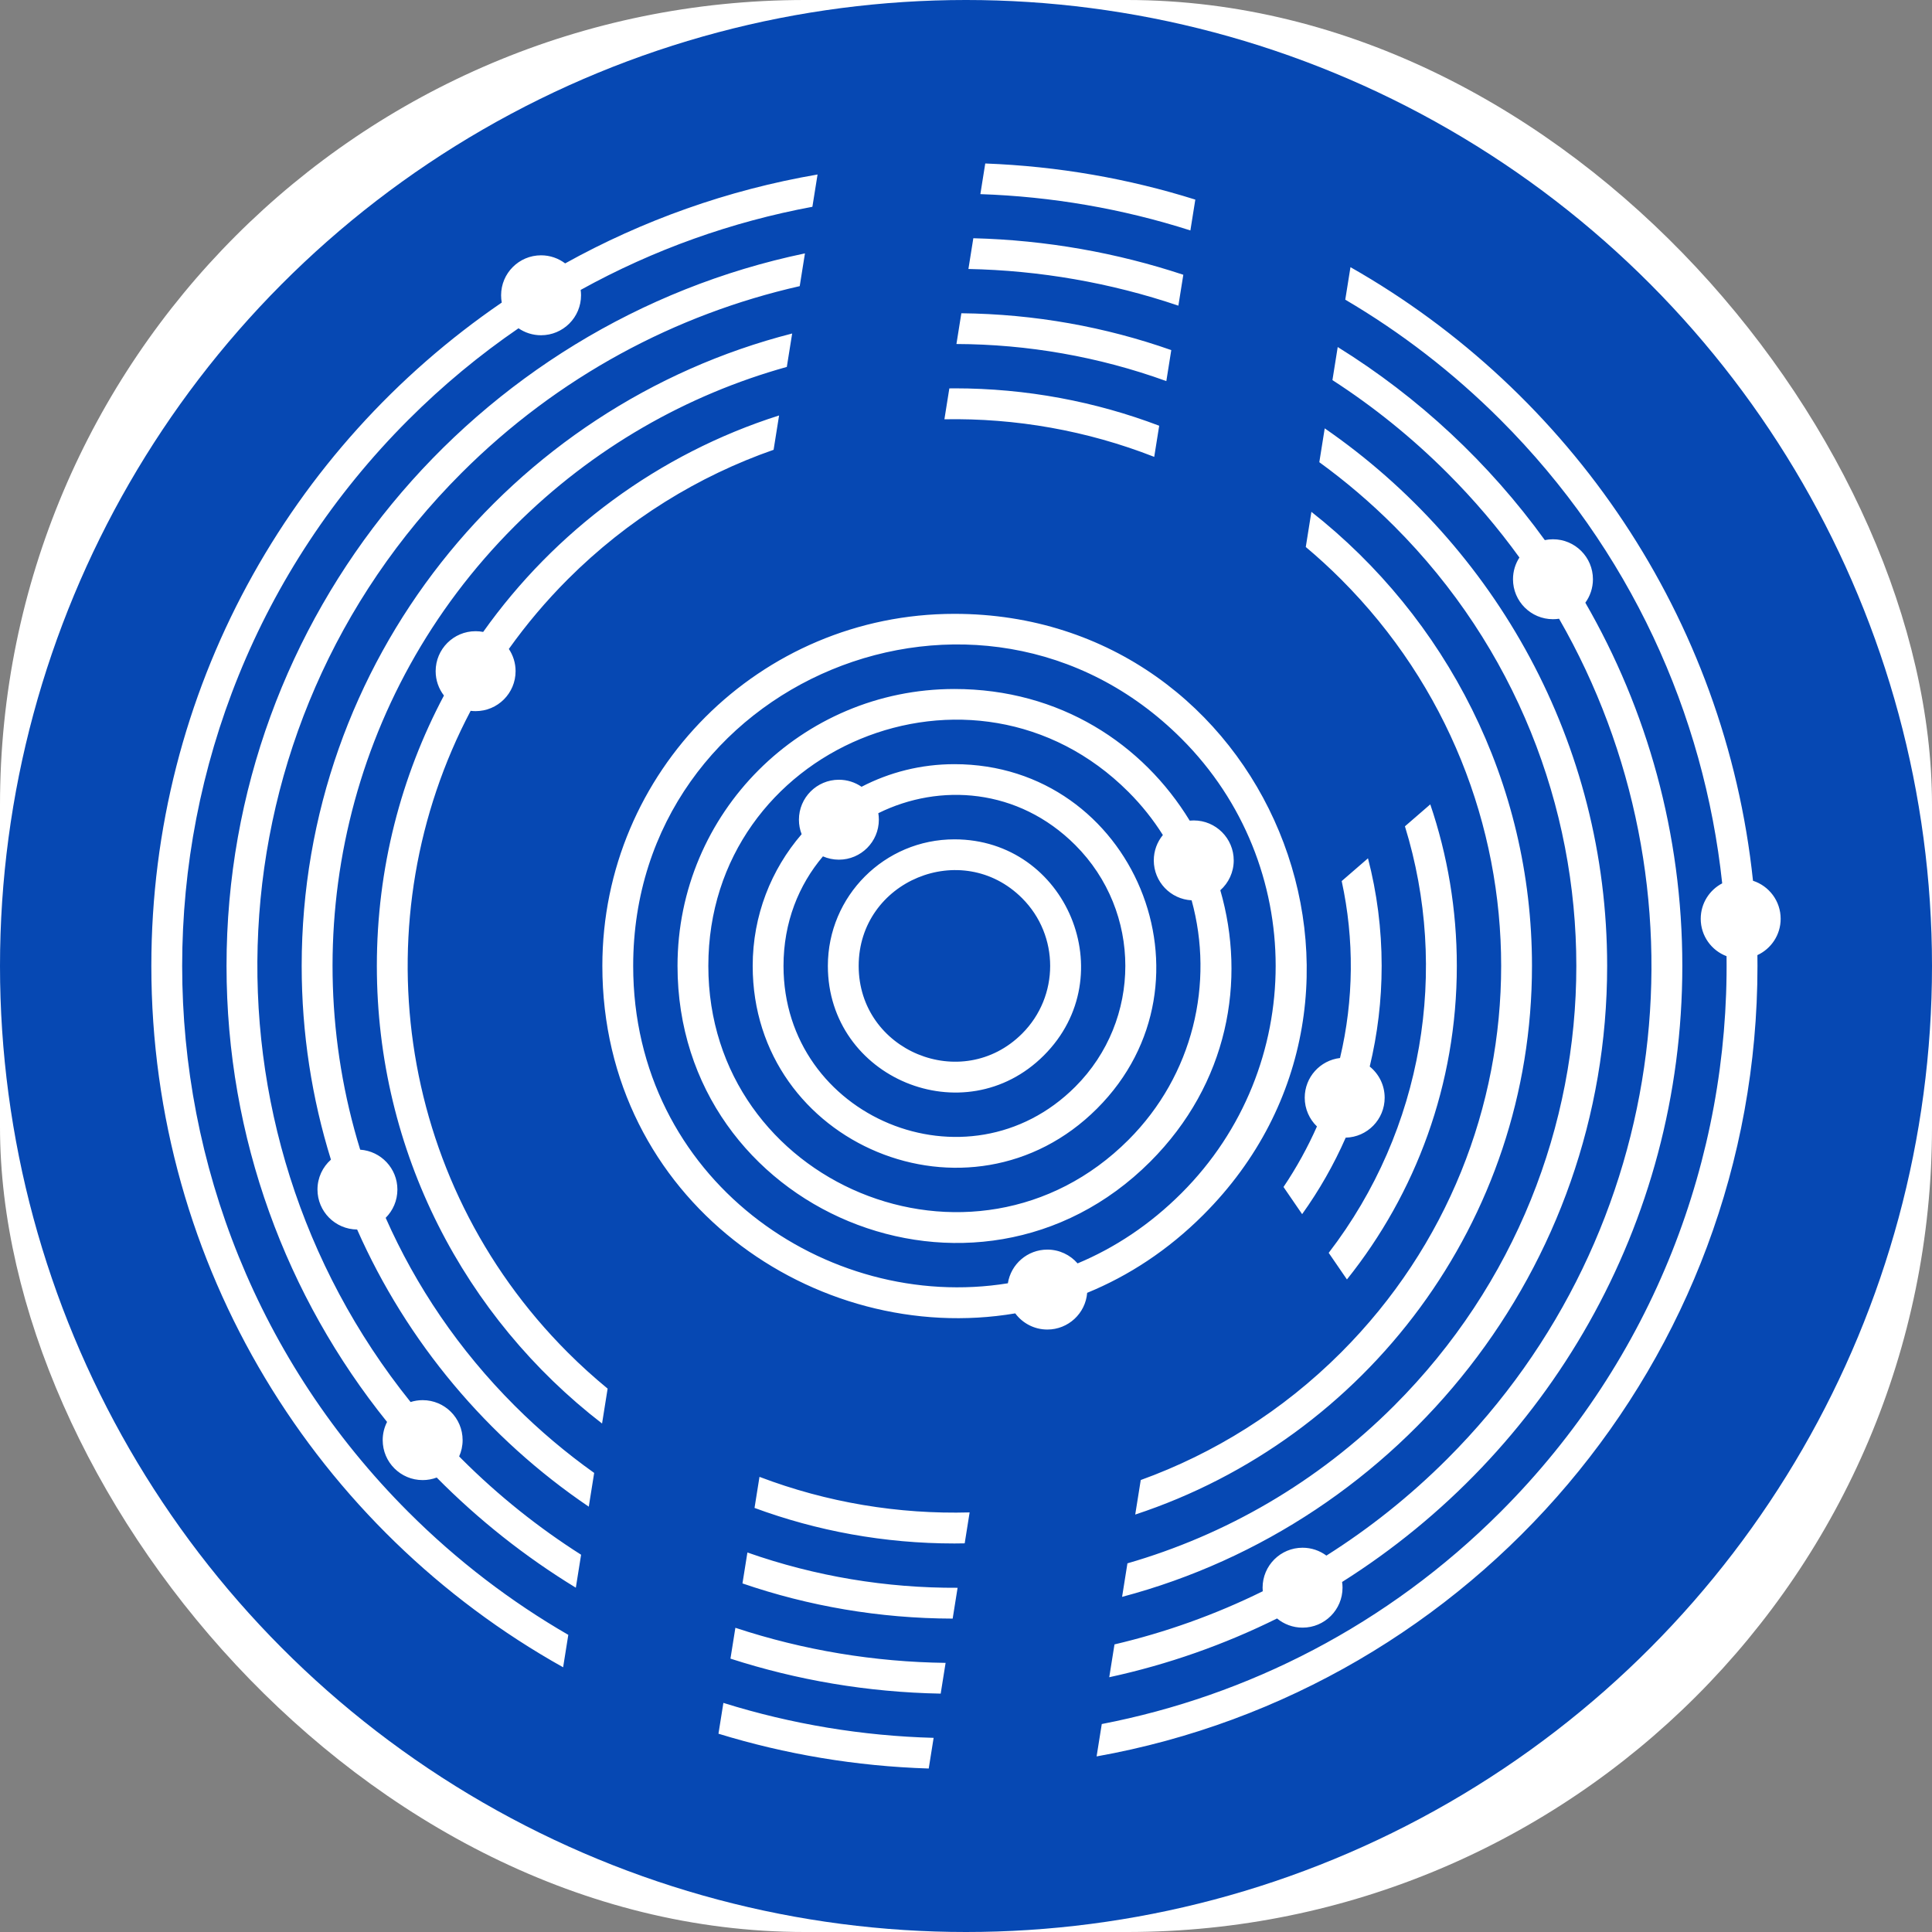 <svg width="120" height="120" viewBox="0 0 120 120" fill="none" xmlns="http://www.w3.org/2000/svg">
<rect x="0" y="0" width="120" height="120" fill="#808080" stroke="none"/>
<rect width="120" height="120" rx="50" fill="white"/>
<circle cx="60" cy="60" r="60" fill="#0648B3"/>
<path fill-rule="evenodd" clip-rule="evenodd" d="M74.243 12.398C70.101 11.097 65.726 10.325 61.196 10.154L60.892 12.058C65.302 12.206 69.695 12.956 73.937 14.313L74.243 12.398ZM35.103 16.36C34.687 16.045 34.168 15.858 33.606 15.858H33.606C32.235 15.858 31.124 16.97 31.124 18.341C31.124 18.495 31.138 18.646 31.165 18.793C18.025 27.775 9.4 42.876 9.4 59.994C9.4 78.717 19.719 95.028 34.977 103.558L35.298 101.544C31.747 99.491 28.401 96.949 25.363 93.911C6.632 75.18 6.632 44.807 25.363 26.076C27.503 23.936 29.796 22.041 32.205 20.39C32.604 20.663 33.086 20.823 33.606 20.823C34.977 20.823 36.089 19.712 36.089 18.341C36.089 18.227 36.081 18.116 36.066 18.007C40.61 15.492 45.475 13.771 50.459 12.844L50.78 10.838C45.179 11.8 39.899 13.697 35.103 16.36ZM26.252 86.966C27.623 86.966 28.734 88.078 28.734 89.449C28.734 89.809 28.657 90.151 28.519 90.46C28.542 90.483 28.564 90.507 28.587 90.53C28.613 90.556 28.638 90.583 28.665 90.61C30.964 92.909 33.459 94.893 36.093 96.567L35.766 98.615C32.611 96.69 29.71 94.388 27.125 91.773C26.854 91.875 26.56 91.931 26.252 91.931C24.881 91.931 23.77 90.82 23.77 89.449C23.77 89.042 23.868 88.658 24.041 88.319C17.803 80.568 14.07 70.717 14.07 59.994C14.07 38.206 29.481 20.02 49.997 15.738L49.672 17.773C41.974 19.517 34.659 23.384 28.665 29.378C12.887 45.155 11.835 70.081 25.502 87.082C25.739 87.007 25.991 86.966 26.252 86.966V86.966ZM82.385 96.621C81.972 96.314 81.459 96.132 80.904 96.132H80.904C79.533 96.132 78.422 97.243 78.422 98.614C78.422 98.689 78.426 98.763 78.432 98.836C75.473 100.295 72.382 101.395 69.223 102.137L68.897 104.176C72.557 103.383 76.05 102.146 79.32 100.526C79.75 100.882 80.302 101.096 80.904 101.096C82.275 101.096 83.387 99.985 83.387 98.614C83.387 98.493 83.378 98.375 83.361 98.259C96.056 90.254 104.492 76.111 104.492 59.994C104.492 51.777 102.299 44.074 98.468 37.435C98.765 37.025 98.94 36.522 98.94 35.978C98.94 34.606 97.829 33.495 96.458 33.495C96.284 33.495 96.115 33.513 95.951 33.547C92.493 28.76 88.119 24.677 83.088 21.555L82.76 23.609C85.287 25.242 87.683 27.164 89.897 29.378C91.552 31.033 93.044 32.79 94.374 34.628C94.122 35.016 93.975 35.48 93.975 35.978C93.975 37.349 95.087 38.46 96.458 38.46C96.586 38.46 96.712 38.45 96.836 38.431C106.349 54.978 104.037 76.469 89.897 90.61C87.573 92.933 85.051 94.937 82.385 96.621ZM67.526 80.3C67.423 81.576 66.355 82.58 65.052 82.58C64.236 82.58 63.511 82.185 63.059 81.576C50.643 83.676 37.413 74.536 37.413 59.994C37.413 47.917 47.204 38.127 59.281 38.127C78.699 38.127 88.486 61.715 74.743 75.456C72.544 77.655 70.093 79.249 67.526 80.3L67.526 80.3ZM66.93 78.472C66.474 77.947 65.802 77.615 65.052 77.615L65.053 77.615C63.814 77.615 62.788 78.521 62.601 79.707C51.309 81.538 39.328 73.215 39.328 59.994C39.328 42.272 60.853 33.348 73.39 45.885C81.182 53.676 81.182 66.311 73.39 74.103C71.419 76.074 69.226 77.513 66.93 78.472ZM64.839 65.552C69.78 60.611 66.26 52.133 59.281 52.133C54.94 52.133 51.42 55.653 51.42 59.994C51.42 66.973 59.898 70.493 64.839 65.552ZM29.541 39.205C29.702 39.205 29.859 39.221 30.011 39.25C34.468 32.972 40.895 28.19 48.39 25.805L48.05 27.937C43.381 29.568 38.998 32.25 35.267 35.98C33.906 37.342 32.687 38.791 31.605 40.308C31.869 40.702 32.024 41.177 32.024 41.688C32.024 43.059 30.913 44.17 29.541 44.17C29.437 44.17 29.334 44.164 29.233 44.151C22.467 56.974 24.479 73.218 35.267 84.007C36.063 84.803 36.89 85.549 37.741 86.25L37.395 88.417C28.889 81.857 23.407 71.566 23.407 59.994C23.407 53.926 24.914 48.211 27.574 43.201C27.251 42.782 27.059 42.258 27.059 41.688C27.059 40.317 28.171 39.205 29.541 39.205L29.541 39.205ZM22.372 71.409C23.663 71.497 24.683 72.572 24.683 73.885C24.683 74.571 24.405 75.193 23.955 75.642C25.828 79.875 28.497 83.84 31.966 87.308C33.519 88.862 35.173 90.252 36.905 91.486L36.57 93.582C30.296 89.332 25.277 83.37 22.182 76.367C20.82 76.356 19.719 75.249 19.719 73.885C19.719 73.146 20.042 72.482 20.555 72.028C19.374 68.226 18.738 64.184 18.738 59.994C18.738 41.082 31.688 25.195 49.203 20.714L48.871 22.79C42.68 24.515 36.834 27.811 31.966 32.679C21.486 43.159 18.29 58.165 22.372 71.409ZM108.883 54.706C109.879 55.029 110.6 55.964 110.6 57.068C110.6 58.068 110.008 58.931 109.155 59.324C109.158 59.547 109.16 59.77 109.16 59.994C109.16 84.528 91.447 104.925 68.112 109.094L68.433 107.083C77.507 105.329 86.171 100.938 93.198 93.911C102.717 84.392 107.395 71.867 107.239 59.39C106.301 59.035 105.635 58.13 105.635 57.068C105.635 56.111 106.176 55.281 106.969 54.866C105.846 44.351 101.257 34.136 93.198 26.076C90.243 23.122 86.999 20.635 83.557 18.613L83.88 16.594C97.526 24.345 107.158 38.346 108.882 54.706L108.883 54.706ZM86.004 68.18C86.004 67.398 85.642 66.7 85.076 66.245H85.076C85.56 64.24 85.817 62.147 85.817 59.994C85.817 57.686 85.522 55.447 84.968 53.311L83.335 54.725C84.124 58.345 84.09 62.108 83.231 65.715C81.997 65.859 81.039 66.907 81.039 68.18C81.039 68.881 81.33 69.515 81.798 69.966C81.223 71.264 80.531 72.523 79.721 73.726L80.878 75.413C81.936 73.935 82.845 72.344 83.584 70.662C84.927 70.629 86.004 69.53 86.004 68.18ZM52.105 48.431C52.628 48.431 53.112 48.593 53.513 48.868C55.239 47.971 57.2 47.464 59.281 47.464C70.406 47.464 76.016 60.979 68.141 68.853C60.266 76.728 46.751 71.119 46.751 59.994C46.751 56.867 47.897 54.008 49.791 51.813C49.682 51.534 49.623 51.231 49.623 50.914C49.623 49.542 50.734 48.431 52.105 48.431V48.431ZM54.587 50.913C54.587 50.775 54.576 50.64 54.554 50.508L54.554 50.508C58.361 48.624 63.248 48.948 66.787 52.487C70.933 56.633 70.933 63.355 66.787 67.5C60.118 74.17 48.665 69.423 48.665 59.994C48.665 57.286 49.61 54.966 51.114 53.19C51.418 53.322 51.753 53.396 52.105 53.396C53.476 53.396 54.587 52.285 54.587 50.913ZM59.281 42.795C65.836 42.795 70.995 46.215 73.894 50.971C73.977 50.963 74.061 50.959 74.146 50.959C75.517 50.959 76.629 52.07 76.629 53.441C76.629 54.178 76.307 54.841 75.796 55.295C77.415 60.89 76.294 67.302 71.442 72.155C60.634 82.962 42.082 75.266 42.082 59.994C42.082 50.495 49.782 42.795 59.281 42.795ZM90.486 59.994C90.486 56.484 89.906 53.109 88.837 49.961L87.263 51.324C90.006 60.208 88.429 70.139 82.528 77.817L83.661 79.469C87.931 74.131 90.486 67.361 90.486 59.994ZM59.281 24.12C63.76 24.12 68.046 24.943 72 26.443L71.691 28.377C67.515 26.74 63.081 25.962 58.659 26.042L58.965 24.124C58.994 24.124 59.023 24.124 59.051 24.123L59.091 24.122C59.154 24.121 59.217 24.12 59.281 24.12L59.281 24.12ZM72.75 21.745C68.664 20.307 64.278 19.504 59.711 19.457H59.711L59.406 21.367C63.823 21.382 68.238 22.15 72.443 23.67L72.75 21.745ZM60.455 14.797C65.001 14.914 69.38 15.703 73.498 17.066L73.191 18.985C68.965 17.555 64.563 16.796 60.15 16.707L60.455 14.797ZM74.014 55.92C72.704 55.851 71.664 54.768 71.664 53.441C71.664 52.843 71.875 52.294 72.228 51.865C71.63 50.914 70.917 50.014 70.088 49.186C60.486 39.583 43.996 46.417 43.996 59.994C43.996 73.57 60.486 80.404 70.088 70.802C74.119 66.771 75.427 61.049 74.014 55.92ZM44.625 107.684C48.773 108.958 53.153 109.703 57.685 109.846H57.685L57.989 107.941C53.578 107.822 49.181 107.098 44.931 105.77L44.625 107.684ZM58.428 105.194C53.879 105.11 49.495 104.354 45.37 103.021L45.676 101.105C49.911 102.503 54.318 103.228 58.733 103.284L58.428 105.194ZM99.823 59.994C99.823 46.144 92.878 33.919 82.281 26.606L81.945 28.708C83.572 29.89 85.128 31.212 86.595 32.679C101.68 47.764 101.68 72.224 86.595 87.308C81.815 92.089 76.094 95.352 70.027 97.102L69.695 99.184C87.039 94.587 99.823 78.784 99.823 59.994ZM59.172 100.535C54.603 100.523 50.211 99.755 46.116 98.349L46.423 96.428C50.638 97.912 55.06 98.642 59.478 98.62L59.172 100.535L59.172 100.535ZM95.154 59.994C95.154 48.551 89.797 38.359 81.453 31.791V31.791L81.104 33.975C81.856 34.606 82.587 35.274 83.294 35.981C96.555 49.242 96.555 70.746 83.294 84.007C79.654 87.647 75.394 90.285 70.854 91.927L70.511 94.072C84.823 89.359 95.154 75.883 95.154 59.994ZM59.85 95.861C59.66 95.864 59.471 95.868 59.281 95.868C54.916 95.868 50.734 95.088 46.865 93.66L47.173 91.73C51.362 93.325 55.803 94.061 60.225 93.939L59.919 95.859H59.919L59.85 95.861ZM53.334 59.994C53.334 54.711 59.75 52.053 63.486 55.789V55.789C65.808 58.111 65.808 61.877 63.486 64.199C59.75 67.935 53.334 65.277 53.334 59.994Z" fill="white"/>
</svg>
